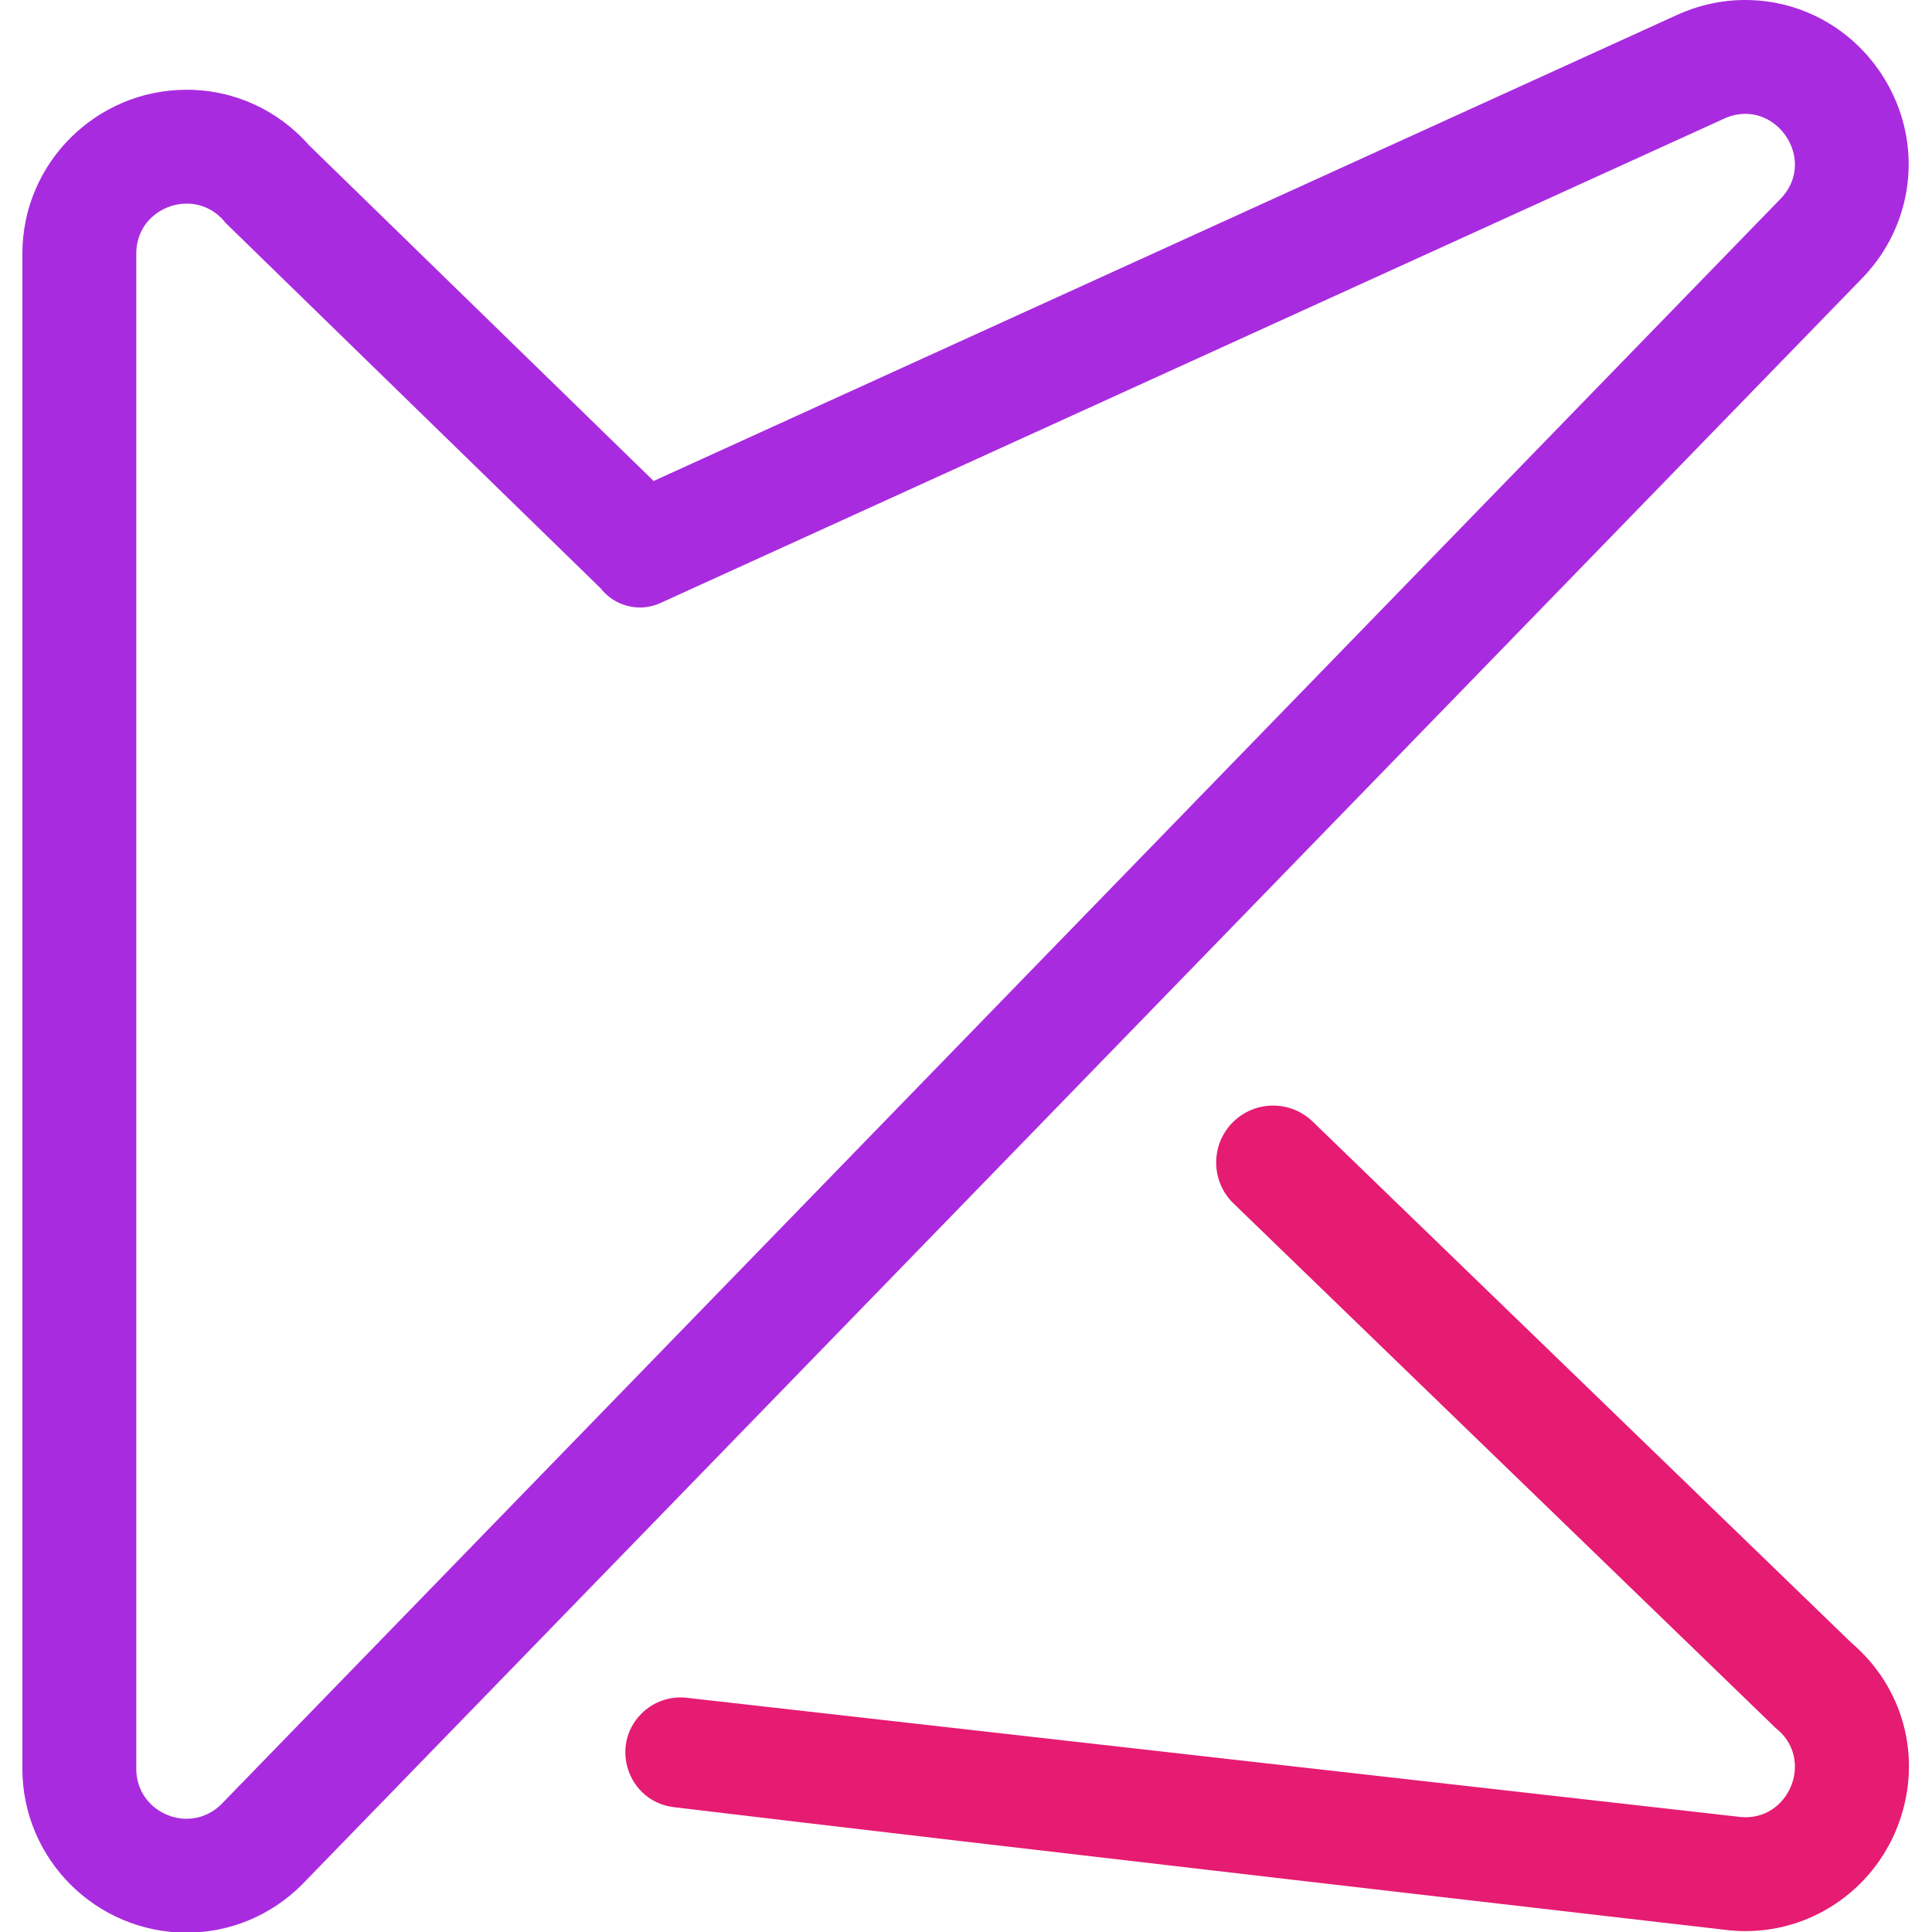 <?xml version="1.0" ?>
<svg xmlns="http://www.w3.org/2000/svg" viewBox="0 0 109.097 109.097" fill="none">
	<style>
		.cls0 { fill: #A92BDF; }
		.cls1 { fill: #E61B72; }
	</style>
	<g>
		<path d="M 98.559,0.0 C 97.223,0.0 95.915,0.287 94.67,0.857 L 36.91,27.16 L 17.446,8.197 C 15.688,6.202 13.201,5.068 10.542,5.068 C 5.427,5.068 1.264,9.218 1.264,14.32 L 1.264,99.877 C 1.264,104.979 5.424,109.133 10.535,109.133 C 12.987,109.133 15.303,108.168 17.056,106.419 L 17.087,106.384 L 17.122,106.349 L 105.099,15.767 C 107.721,13.11 108.499,9.193 107.081,5.764 C 105.631,2.263 102.285,0.0 98.559,0.0 M 98.559,6.429 C 100.838,6.429 102.407,9.363 100.51,11.263 L 12.508,101.872 C 11.931,102.445 11.225,102.704 10.535,102.704 C 9.086,102.704 7.696,101.575 7.696,99.877 L 7.696,14.32 C 7.696,12.597 9.098,11.497 10.542,11.497 C 11.339,11.497 12.146,11.834 12.735,12.584 L 33.916,33.22 C 34.464,33.919 35.29,34.304 36.138,34.304 C 36.532,34.304 36.932,34.219 37.307,34.045 L 97.343,6.706 C 97.759,6.514 98.168,6.429 98.559,6.429" class="cls0"/>
		<path d="M 104.559,92.78 L 74.125,63.335 C 72.865,62.115 70.857,62.131 69.615,63.373 C 68.349,64.643 68.364,66.707 69.653,67.955 L 100.267,97.576 C 102.419,99.262 101.137,102.618 98.568,102.618 C 98.42,102.618 98.272,102.605 98.114,102.583 L 38.775,95.871 C 37.836,95.764 36.897,96.092 36.225,96.763 C 34.391,98.597 35.479,101.739 38.053,102.048 C 54.488,104.027 97.314,108.962 97.314,108.962 C 97.73,109.019 98.152,109.047 98.568,109.047 C 102.489,109.047 105.987,106.535 107.275,102.801 C 108.533,99.155 107.465,95.269 104.559,92.78" class="cls1"/>
	</g>
</svg>